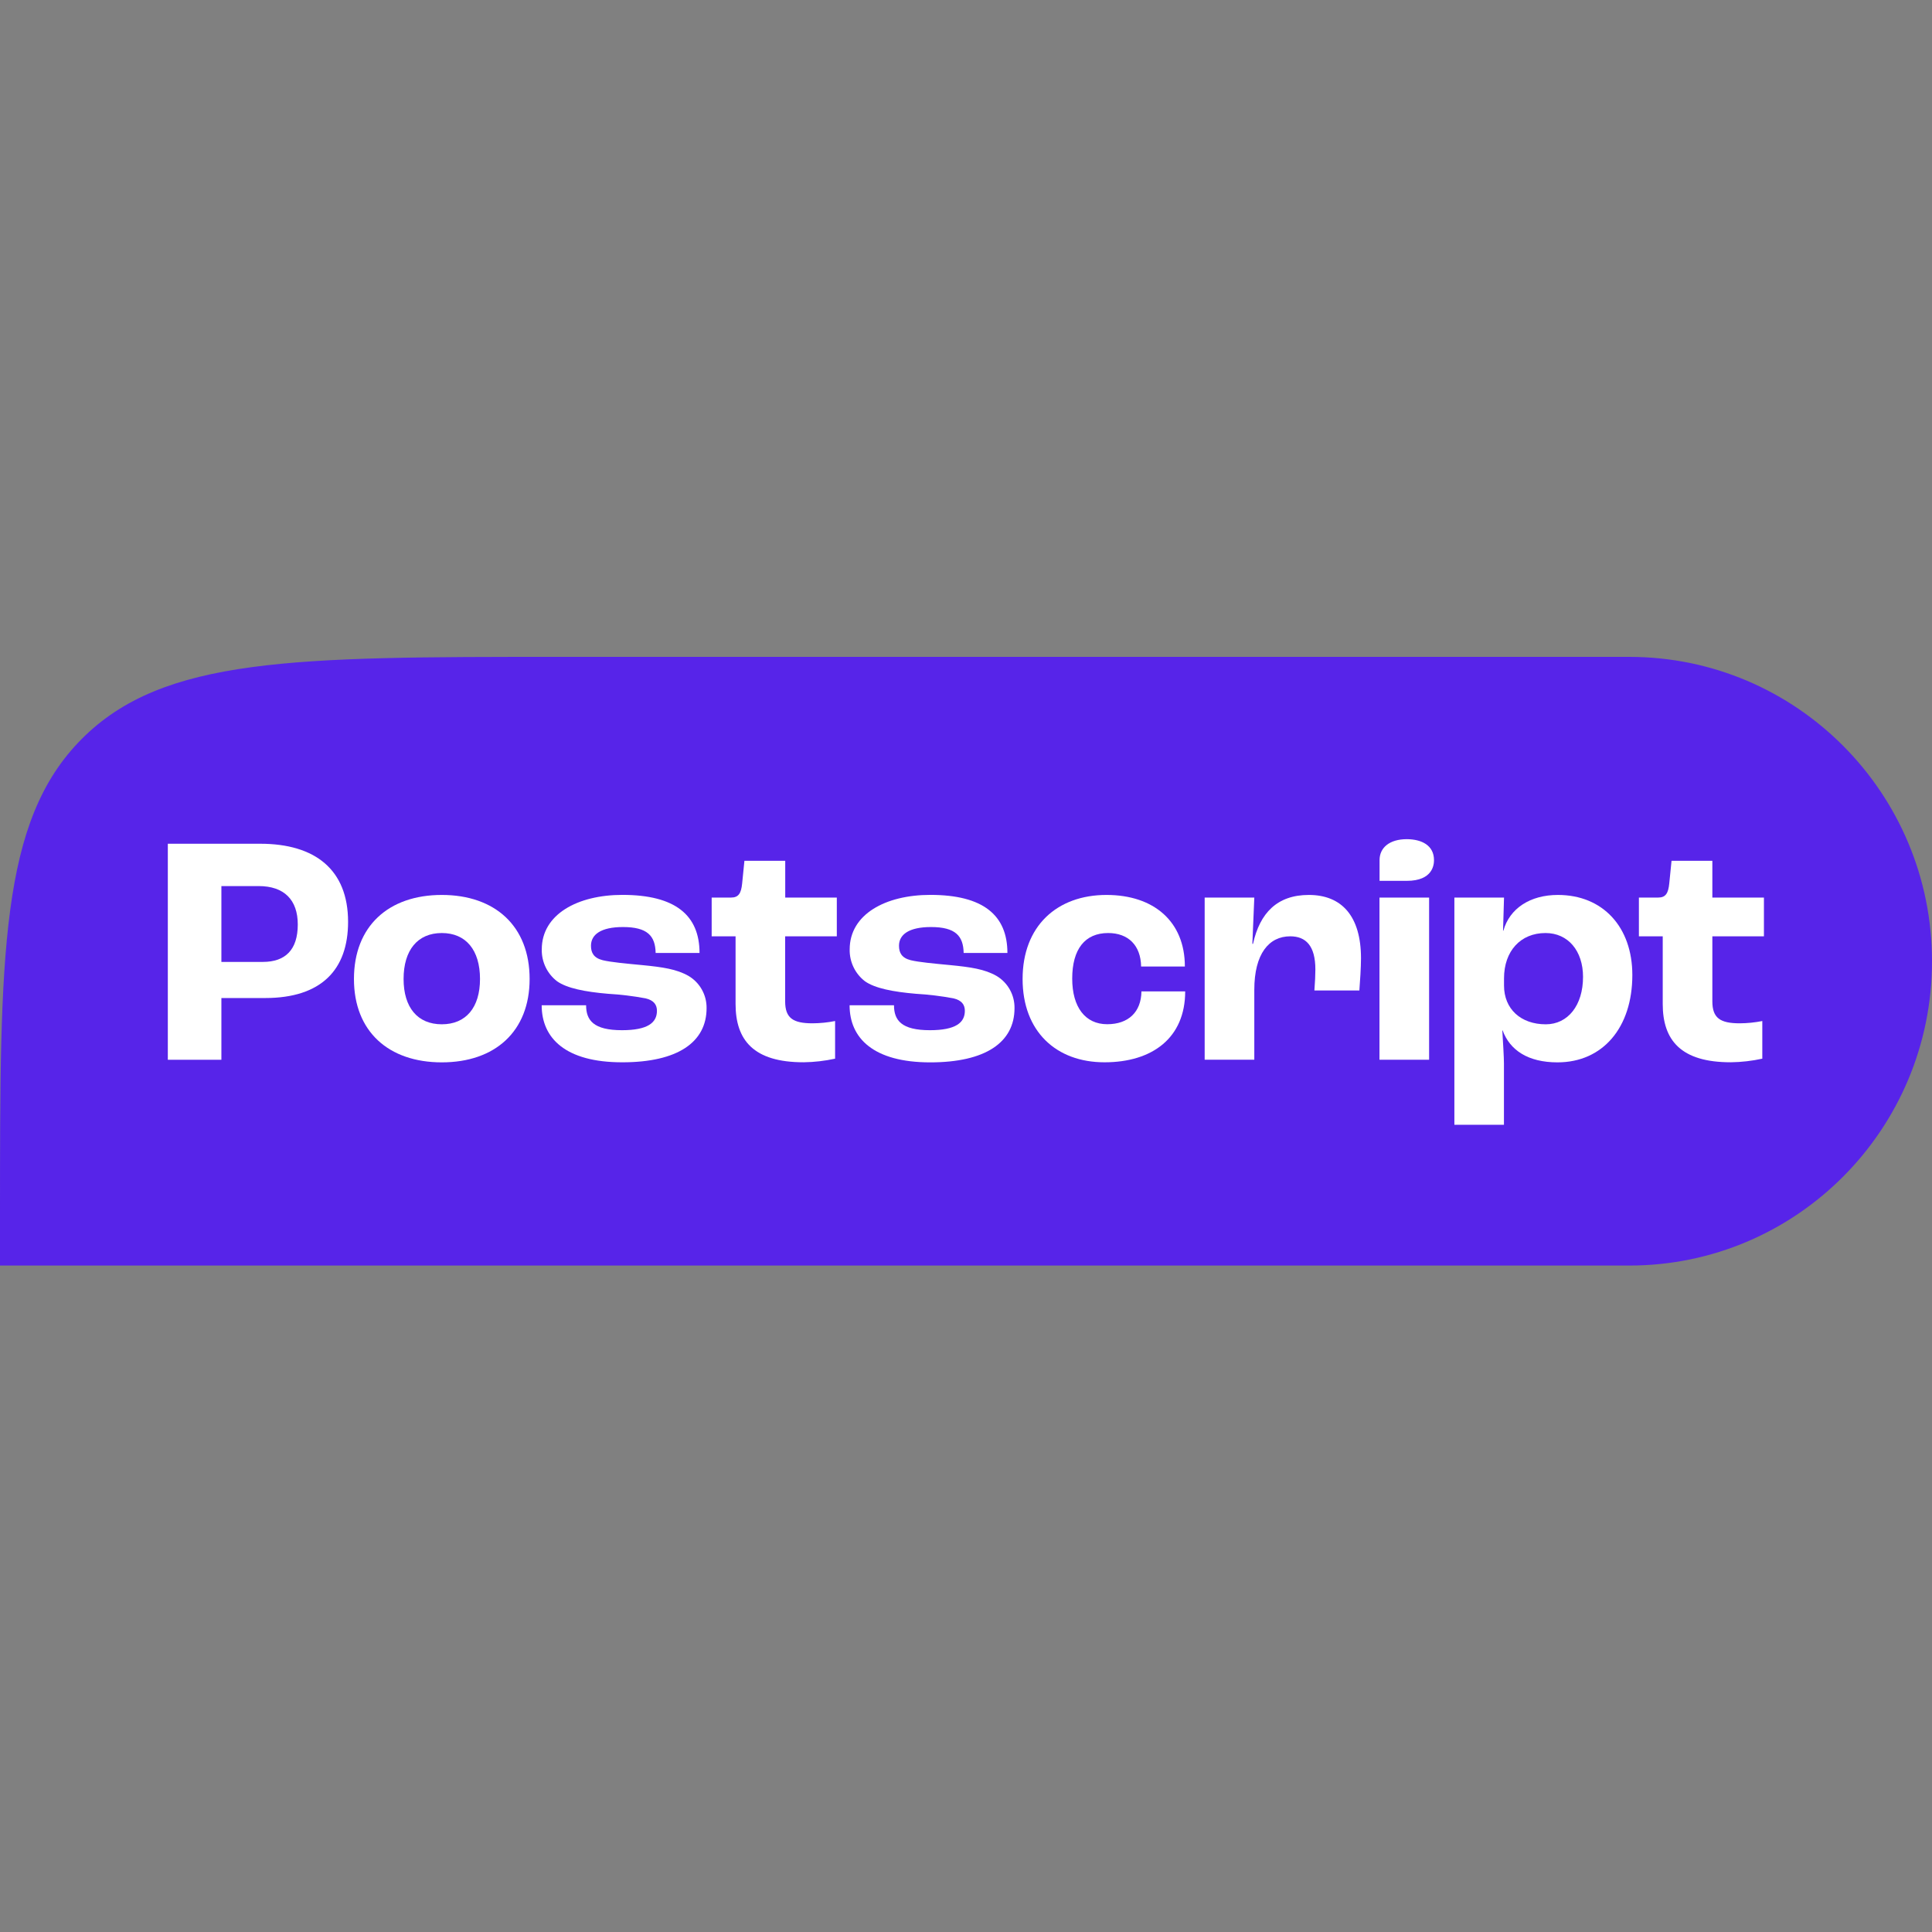 <svg width="200" height="200" viewBox="0 0 200 200" fill="none" xmlns="http://www.w3.org/2000/svg">
<rect x="0" y="0" width="200" height="200" fill="#808080" stroke="none"/>
<path d="M0 126.054C0 98.687 0 85.004 8.457 76.502C16.913 68 30.524 68 57.746 68H168.662C185.97 68 200 82.105 200 99.505C200 116.904 185.97 131.01 168.662 131.01H0V126.054Z" fill="#5724E9"/>
<path d="M17.373 87.344H26.939C32.62 87.344 36.033 90.027 36.033 95.431C36.033 100.387 33.26 103.316 27.446 103.316H22.918V109.704H17.373V87.344ZM27.211 99.577C29.542 99.577 30.826 98.32 30.826 95.702C30.826 93.154 29.418 91.726 26.77 91.726H22.918V99.577H27.211Z" fill="white"/>
<path d="M36.641 101.344C36.641 95.872 40.225 92.644 45.735 92.644C51.244 92.644 54.826 95.872 54.826 101.344C54.826 106.772 51.244 109.975 45.735 109.975C40.225 109.975 36.641 106.779 36.641 101.344ZM49.69 101.344C49.69 98.352 48.234 96.587 45.735 96.587C43.235 96.587 41.779 98.352 41.779 101.344C41.779 104.299 43.232 106.034 45.735 106.034C48.237 106.034 49.69 104.299 49.69 101.344Z" fill="white"/>
<path d="M56.074 104.064H60.673C60.673 105.626 61.45 106.646 64.389 106.646C67.06 106.646 68.006 105.865 68.006 104.64C68.006 104.029 67.703 103.554 66.832 103.349C65.548 103.11 64.249 102.952 62.945 102.877C60.546 102.672 58.687 102.299 57.673 101.584C57.167 101.198 56.76 100.698 56.484 100.124C56.208 99.549 56.07 98.918 56.084 98.28C56.084 94.643 59.802 92.638 64.433 92.638C69.91 92.638 72.415 94.745 72.415 98.653H67.872C67.837 96.885 67.027 95.967 64.492 95.967C62.191 95.967 61.178 96.751 61.178 97.905C61.178 98.613 61.45 99.163 62.396 99.401C63.241 99.604 64.727 99.741 66.52 99.911C68.581 100.114 70.041 100.319 71.285 101.032C71.859 101.373 72.333 101.861 72.659 102.446C72.986 103.03 73.153 103.691 73.145 104.361C73.145 107.901 70.135 109.969 64.424 109.969C58.541 109.976 56.074 107.469 56.074 104.064Z" fill="white"/>
<path d="M76.146 103.929V96.927H73.672V92.916H75.677C76.454 92.916 76.726 92.474 76.827 91.455L77.062 89.112H81.287V92.916H86.627V96.927H81.278V103.656C81.278 105.388 82.087 105.933 84.116 105.933C84.899 105.928 85.68 105.849 86.449 105.697V109.593C85.382 109.826 84.294 109.951 83.202 109.966C77.998 109.975 76.146 107.665 76.146 103.929Z" fill="white"/>
<path d="M87.949 104.064H92.546C92.546 105.626 93.322 106.646 96.264 106.646C98.933 106.646 99.881 105.865 99.881 104.64C99.881 104.029 99.576 103.554 98.707 103.349C97.423 103.11 96.124 102.952 94.82 102.877C92.419 102.672 90.56 102.299 89.546 101.584C89.04 101.198 88.633 100.698 88.358 100.123C88.082 99.549 87.945 98.917 87.959 98.28C87.959 94.643 91.675 92.638 96.306 92.638C101.783 92.638 104.287 94.745 104.287 98.653H99.757C99.724 96.885 98.912 95.967 96.376 95.967C94.078 95.967 93.064 96.751 93.064 97.905C93.064 98.613 93.334 99.163 94.28 99.401C95.125 99.604 96.614 99.741 98.405 99.911C100.466 100.114 101.926 100.319 103.17 101.032C103.743 101.375 104.217 101.864 104.542 102.45C104.867 103.036 105.033 103.698 105.022 104.369C105.022 107.908 102.015 109.976 96.301 109.976C90.416 109.976 87.949 107.469 87.949 104.064Z" fill="white"/>
<path d="M105.859 101.344C105.859 95.872 109.408 92.644 114.545 92.644C119.446 92.644 122.657 95.397 122.657 100.051H118.127C118.094 97.878 116.81 96.587 114.714 96.587C112.314 96.587 110.995 98.251 110.995 101.307C110.995 104.264 112.347 106.027 114.613 106.027C116.81 106.027 118.134 104.769 118.162 102.628H122.69C122.69 107.452 119.278 109.968 114.343 109.968C109.343 109.975 105.859 106.779 105.859 101.344Z" fill="white"/>
<path d="M124.707 92.915H129.845L129.644 97.708H129.712C130.416 94.513 132.212 92.644 135.491 92.644C138.904 92.644 140.89 94.852 140.89 99.202C140.89 100.146 140.789 101.649 140.721 102.532H136.066C136.132 101.717 136.167 100.868 136.167 100.358C136.167 97.911 135.186 96.927 133.564 96.927C131.366 96.927 129.845 98.727 129.845 102.465V109.703H124.707V92.915Z" fill="white"/>
<path d="M147.941 92.918H142.803V109.704H147.941V92.918Z" fill="white"/>
<path d="M150.557 92.915H155.696L155.595 96.349H155.628C156.27 94.038 158.4 92.644 161.273 92.644C165.937 92.644 168.979 95.973 168.979 100.936C168.979 106.364 165.928 109.975 161.232 109.975C158.181 109.975 156.303 108.717 155.552 106.671H155.519C155.587 107.794 155.688 109.458 155.688 110.069V116.436H150.557V92.915ZM163.876 101.139C163.876 98.421 162.32 96.587 159.989 96.587C157.406 96.587 155.696 98.456 155.696 101.276V102.024C155.696 104.436 157.418 106.036 160.022 106.036C162.317 106.034 163.874 104.063 163.874 101.139H163.876Z" fill="white"/>
<path d="M172.125 103.929V96.927H169.658V92.916H171.652C172.428 92.916 172.701 92.474 172.802 91.455L173.037 89.112H177.262V92.916H182.602V96.927H177.262V103.656C177.262 105.388 178.071 105.933 180.1 105.933C180.883 105.928 181.665 105.849 182.433 105.697V109.593C181.366 109.826 180.279 109.951 179.186 109.966C173.984 109.975 172.125 107.665 172.125 103.929Z" fill="white"/>
<path d="M148.447 89.043C148.447 89.503 148.331 91.185 145.629 91.185H142.812V89.035C142.812 87.747 143.849 86.871 145.629 86.871C147.187 86.879 148.447 87.518 148.447 89.043Z" fill="white"/>
</svg>
